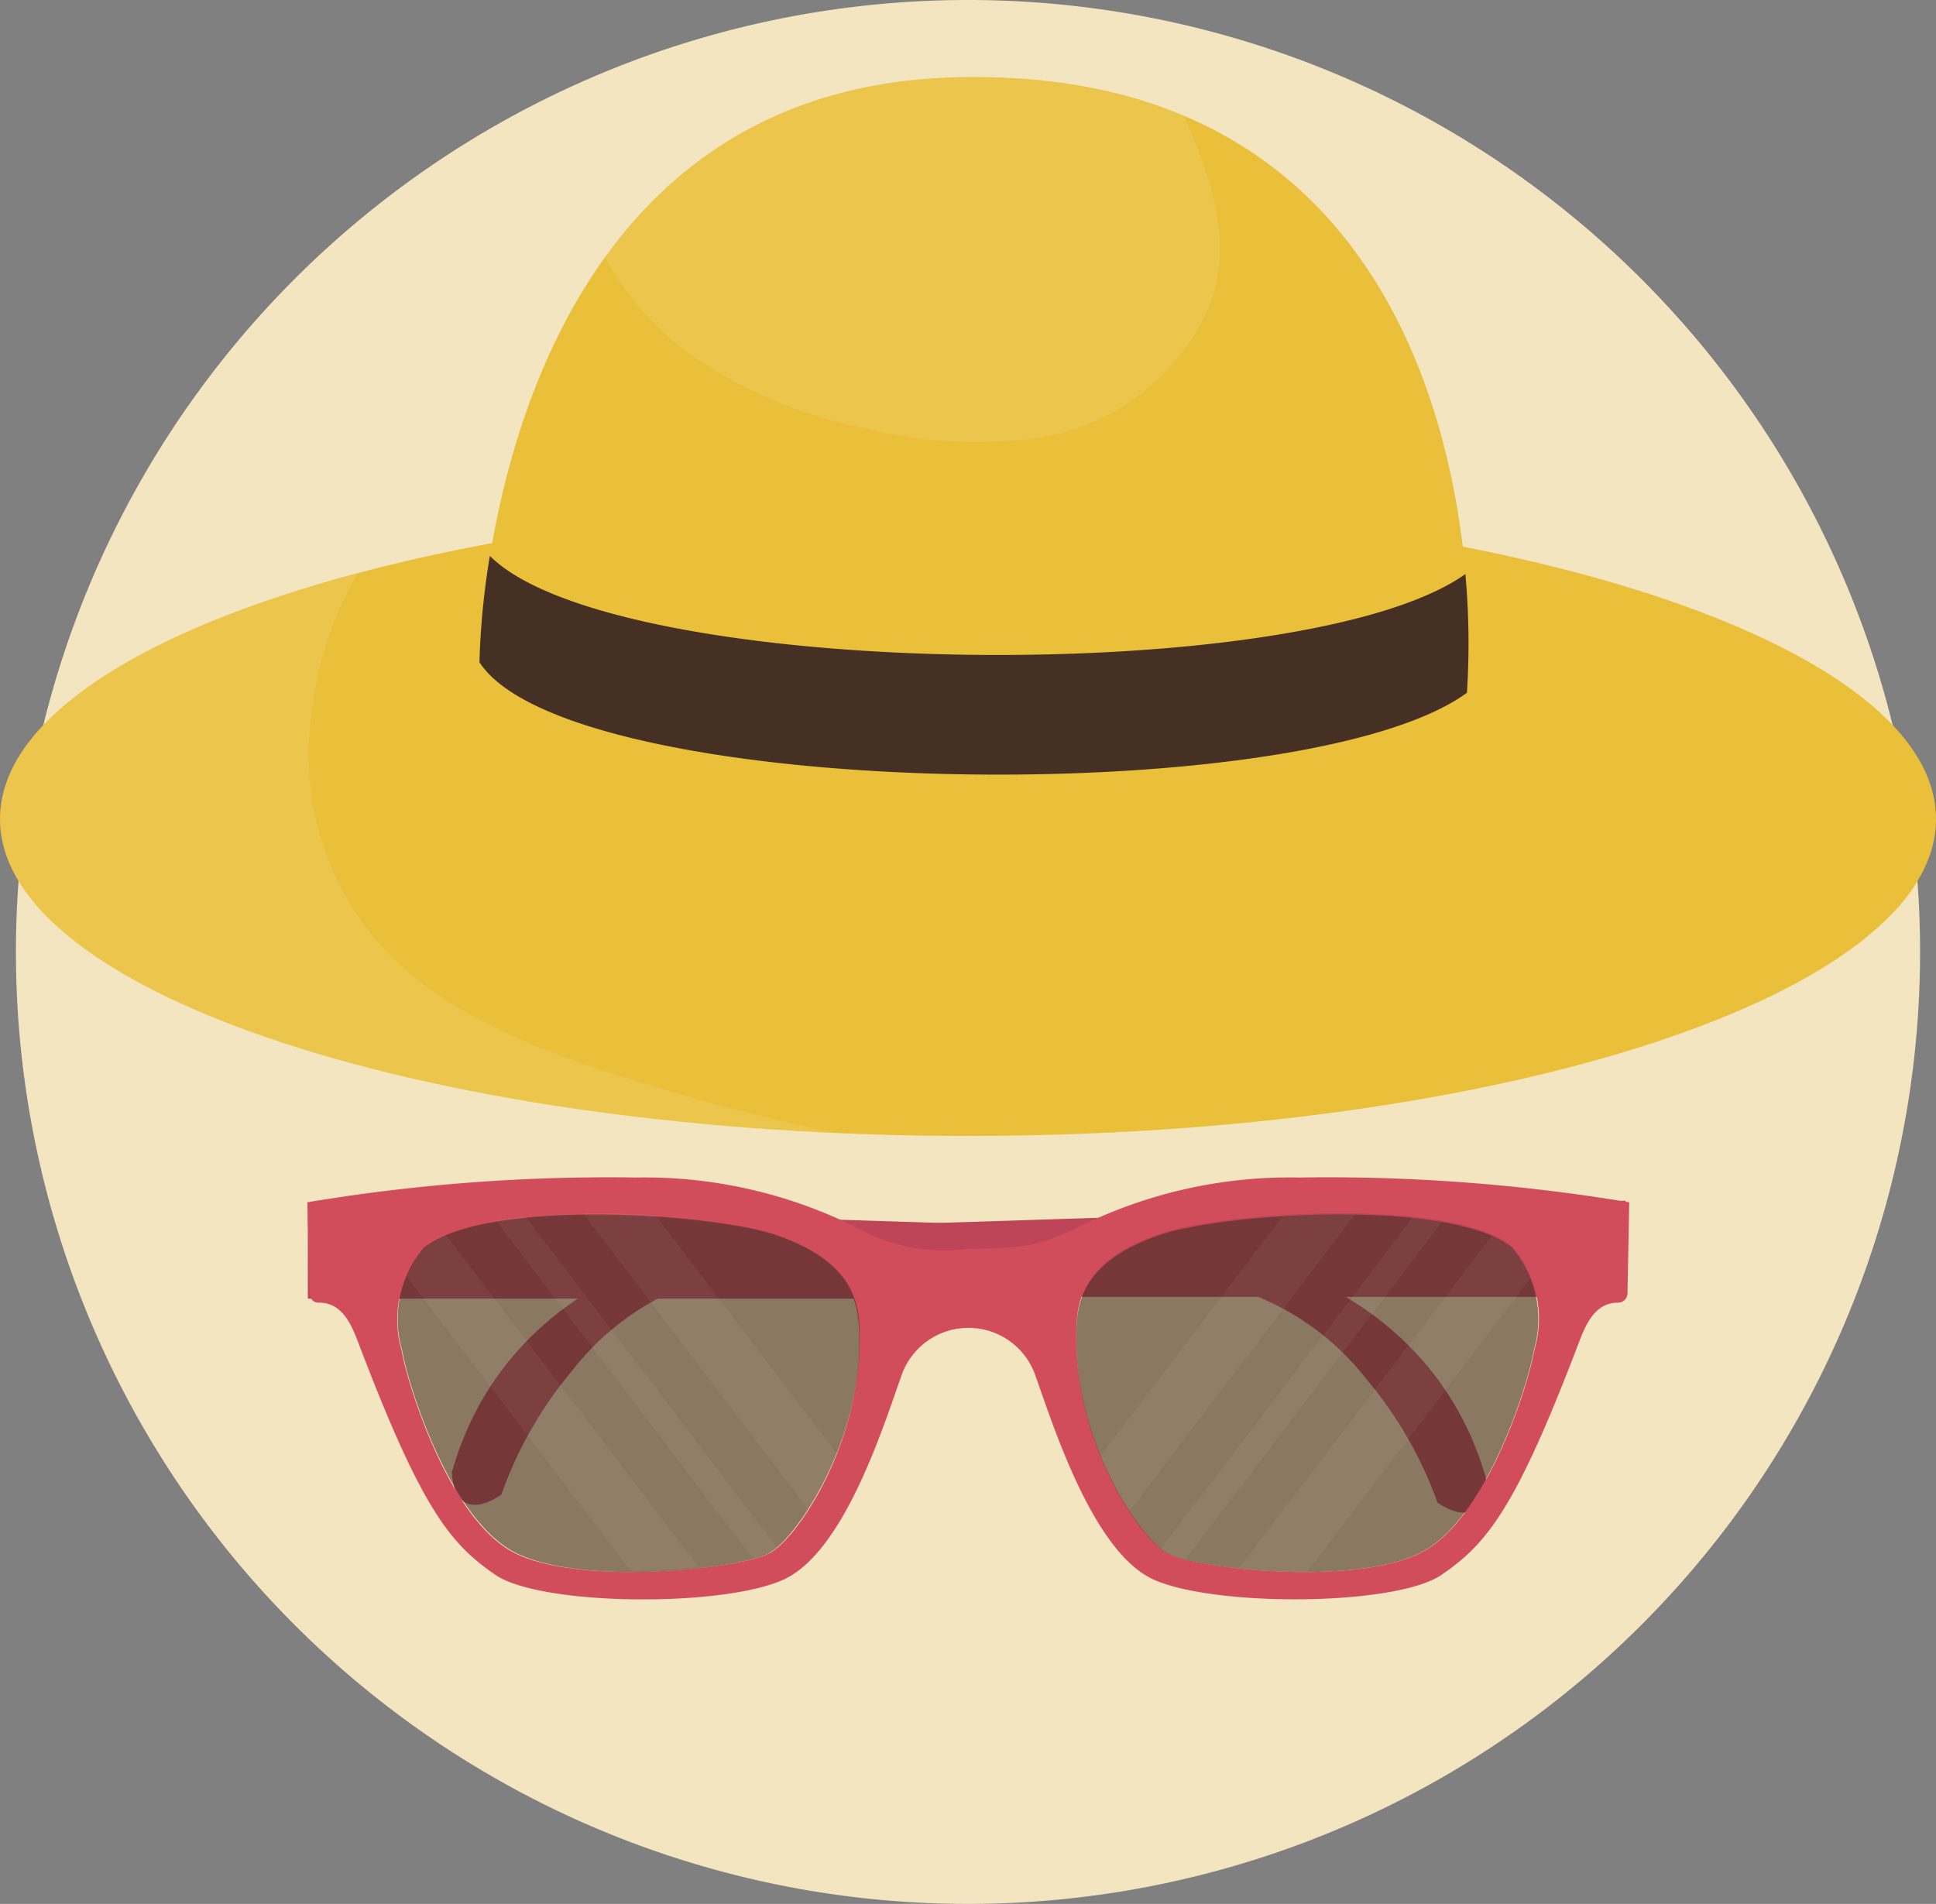 <svg xmlns="http://www.w3.org/2000/svg" xmlns:xlink="http://www.w3.org/1999/xlink" width="244.132" height="240.116" viewBox="0 0 244.132 240.116"><rect x="0" y="0" width="244.132" height="240.116" fill="#808080" stroke="none"/><defs><clipPath id="a"><path d="M48.676,69.943c0-4.044,1-9.036,10.291-12.3,7.586-2.789,36.7-4.825,44.621,1.478a13.944,13.944,0,0,1,2.789,12.94c-.641,3.932-5.912,21.39-14.362,25.6s-28.39,2.008-31.96,0S48.342,83.413,48.676,69.943Z" transform="translate(-48.666 -54.971)" fill="none"/></clipPath><clipPath id="b"><path d="M76.3,69.886c0-4.072-1-9.036-10.291-12.3-7.586-2.789-36.7-4.825-44.621,1.45A13.944,13.944,0,0,0,18.6,71.978c.641,3.96,5.912,21.39,14.362,25.6s28.39,2.008,31.96,0S76.611,83.328,76.3,69.886Z" transform="translate(-18.052 -54.91)" fill="none"/></clipPath></defs><g transform="translate(0 0)"><path d="M240.836,119.969A120.058,120.058,0,1,1,120.918.05,120.058,120.058,0,0,1,240.836,119.969Z" transform="translate(1.288 -0.05)" fill="#f3e5c0"/><path d="M244.132,62.724c0,22.059-54.661,39.964-122.066,39.964S0,84.783,0,62.724,54.661,22.76,122.066,22.76,244.132,40.664,244.132,62.724Z" transform="translate(0 40.574)" fill="#eabf3a"/><path d="M105.194,96.5a285.33,285.33,0,0,1-30.677-8.366c-9.4-3.179-19.02-7.418-25.992-14.7a36.255,36.255,0,0,1-9.092-30.677A41.832,41.832,0,0,1,45.1,26C17.6,33.251,0,44.406,0,56.928,0,77.119,45.792,93.824,105.222,96.5Z" transform="translate(0 46.37)" fill="#fff" opacity="0.1"/><path d="M26.607,37.124a34.832,34.832,0,0,0,8.98,12.187,146.358,146.358,0,0,0,21.279,16.9,111.776,111.776,0,0,0,44.147,16.314,238.779,238.779,0,0,0,49.808,2.594c15.171-.92,29.812-5.076,44.4-9.2l.641-.2a18.294,18.294,0,0,0,6.609-13c0-22.059-54.661-39.964-122.066-39.964A338.279,338.279,0,0,0,23.26,27.419C24.515,30.6,25.324,33.917,26.607,37.124Z" transform="translate(41.608 40.573)" fill="#eabf3a" opacity="0.3"/><path d="M21.68,77.345s.5-72.509,60.461-73.792,65.509,56.055,64.143,77.64C125.591,96.226,32.947,94.748,21.68,77.345Z" transform="translate(38.781 6.179)" fill="#eabf3a"/><path d="M39.073,39.218A58.565,58.565,0,0,0,59.822,47.78,57.979,57.979,0,0,0,83.5,48.812,28.557,28.557,0,0,0,102.741,34.2c4.378-8.366,1.227-17.709-2.454-25.8A68.939,68.939,0,0,0,71.981,3.577C50.256,4.079,36.34,13.9,27.36,26.25A36.254,36.254,0,0,0,39.073,39.218Z" transform="translate(48.942 6.156)" fill="#fff" opacity="0.1"/><path d="M126.344,9.05a32.824,32.824,0,0,1,2.2,8.617,26.131,26.131,0,0,1-3.458,14.111c-8.952,17.43-30.454,23.4-48.665,24.235A94.15,94.15,0,0,1,44.437,51.83c-6.609-2.036-12.884-4.992-19.326-7.5a108.039,108.039,0,0,0-3.43,23.147c11.155,17.319,103.911,18.8,124.52,3.765C147.148,57.1,145.085,27.317,126.344,9.05Z" transform="translate(38.781 16.049)" fill="#eabf3a" opacity="0.3"/><path d="M146.2,42.453C125.591,57.484,32.947,56.006,21.68,38.6A96.3,96.3,0,0,1,22.991,25.19C38.748,40.919,125.7,41.923,146.005,27.477A96.993,96.993,0,0,1,146.2,42.453Z" transform="translate(38.781 44.921)" fill="#463024"/><path d="M62.083,56.921s23.4,4.183,30.091,28.111c-.474,7.056-6.191,2.789-6.191,2.789A50.924,50.924,0,0,0,77,72.232,33.466,33.466,0,0,0,53.27,59.459,15.813,15.813,0,0,1,62.083,56.921Z" transform="translate(95.29 101.679)" fill="#be4458"/><path d="M50.549,56.575s-23.4,4.183-30.119,28.083c.5,7.084,6.247,2.789,6.247,2.789a50.673,50.673,0,0,1,9.008-15.729A33.466,33.466,0,0,1,59.418,58.946,15.84,15.84,0,0,0,50.549,56.575Z" transform="translate(36.545 101.048)" fill="#be4458"/><path d="M132.835,66.481H40.33l1.088-9.175,91.417-2.956Z" transform="translate(72.143 97.082)" fill="#be4458"/><path d="M13.92,66.543h92.5l-1.116-9.175L13.92,54.44Z" transform="translate(24.9 97.243)" fill="#be4458"/><path d="M138.867,53.319a59.876,59.876,0,0,0-27.721,6.247c-5.271,2.538-6.888,2.566-13.944,2.789h-.223a22.645,22.645,0,0,1-13.944-2.789,59.876,59.876,0,0,0-27.721-6.247A230.967,230.967,0,0,0,13.9,56.442l.279,11.406s0,1.311,1.227,1.255c3.04,0,4.183,3.123,5.02,5.327,7.892,20.721,11.49,25.1,17.179,29s28.418,4.127,36.255.641S86.688,84.163,88.891,78.083a8.924,8.924,0,0,1,8.366-5.8h0a8.924,8.924,0,0,1,8.366,5.8c2.2,6.08,7.251,22.506,15.032,25.964s30.51,3.319,36.255-.614,9.342-8.366,17.207-29c.837-2.2,1.98-5.327,5.02-5.327a1.2,1.2,0,0,0,1.227-1.255l.223-11.406a230.973,230.973,0,0,0-41.721-3.123ZM72.1,100.729c-3.542,1.924-23.538,4.127-31.96,0S26.422,79.06,25.78,75.127a13.944,13.944,0,0,1,2.789-12.94c7.92-6.275,37.035-4.127,44.621-1.478,9.287,3.263,10.207,8.366,10.291,12.3C83.9,86.422,75.867,98.749,72.1,100.756Zm96.521-25.657c-.641,3.932-5.912,21.39-14.362,25.6s-28.39,2.008-31.96,0-11.769-14.334-11.434-27.888c0-4.044,1-9.036,10.291-12.3,7.586-2.789,36.7-4.8,44.621,1.478A13.944,13.944,0,0,1,168.623,75.072Z" transform="translate(24.864 95.185)" fill="#d24d5c"/><path d="M48.676,69.943c0-4.044,1-9.036,10.291-12.3,7.586-2.789,36.7-4.825,44.621,1.478a13.944,13.944,0,0,1,2.789,12.94c-.641,3.932-5.912,21.39-14.362,25.6s-28.39,2.008-31.96,0S48.342,83.413,48.676,69.943Z" transform="translate(87.055 98.194)" fill="#463024" opacity="0.6"/><path d="M76.235,69.943c0-4.044-1-9.036-10.291-12.3-7.586-2.789-36.7-4.825-44.621,1.478a13.944,13.944,0,0,0-2.789,12.94c.641,3.932,5.912,21.39,14.362,25.6s28.418,2.008,31.96,0S76.6,83.413,76.235,69.943Z" transform="translate(32.166 98.194)" fill="#463024" opacity="0.6"/><g transform="translate(135.721 153.165)" clip-path="url(#a)"><rect width="7.111" height="92.867" transform="matrix(0.796, 0.605, -0.605, 0.796, 46.321, -26.468)" fill="#fff" opacity="0.05"/><rect width="7.111" height="92.867" transform="translate(67.106 -16.646) rotate(37.25)" fill="#fff" opacity="0.05"/><rect width="3.263" height="92.867" transform="matrix(0.796, 0.605, -0.605, 0.796, 56.414, -18.014)" fill="#fff" opacity="0.05"/></g><g transform="translate(50.344 152.994)" clip-path="url(#b)"><rect width="7.111" height="92.867" transform="translate(68.17 47.428) rotate(142.75)" fill="#fff" opacity="0.05"/><rect width="7.111" height="92.867" transform="translate(47.375 57.275) rotate(142.73)" fill="#fff" opacity="0.05"/><rect width="3.263" height="92.867" transform="matrix(-0.796, 0.605, -0.605, -0.796, 58.062, 55.898)" fill="#fff" opacity="0.05"/></g></g></svg>